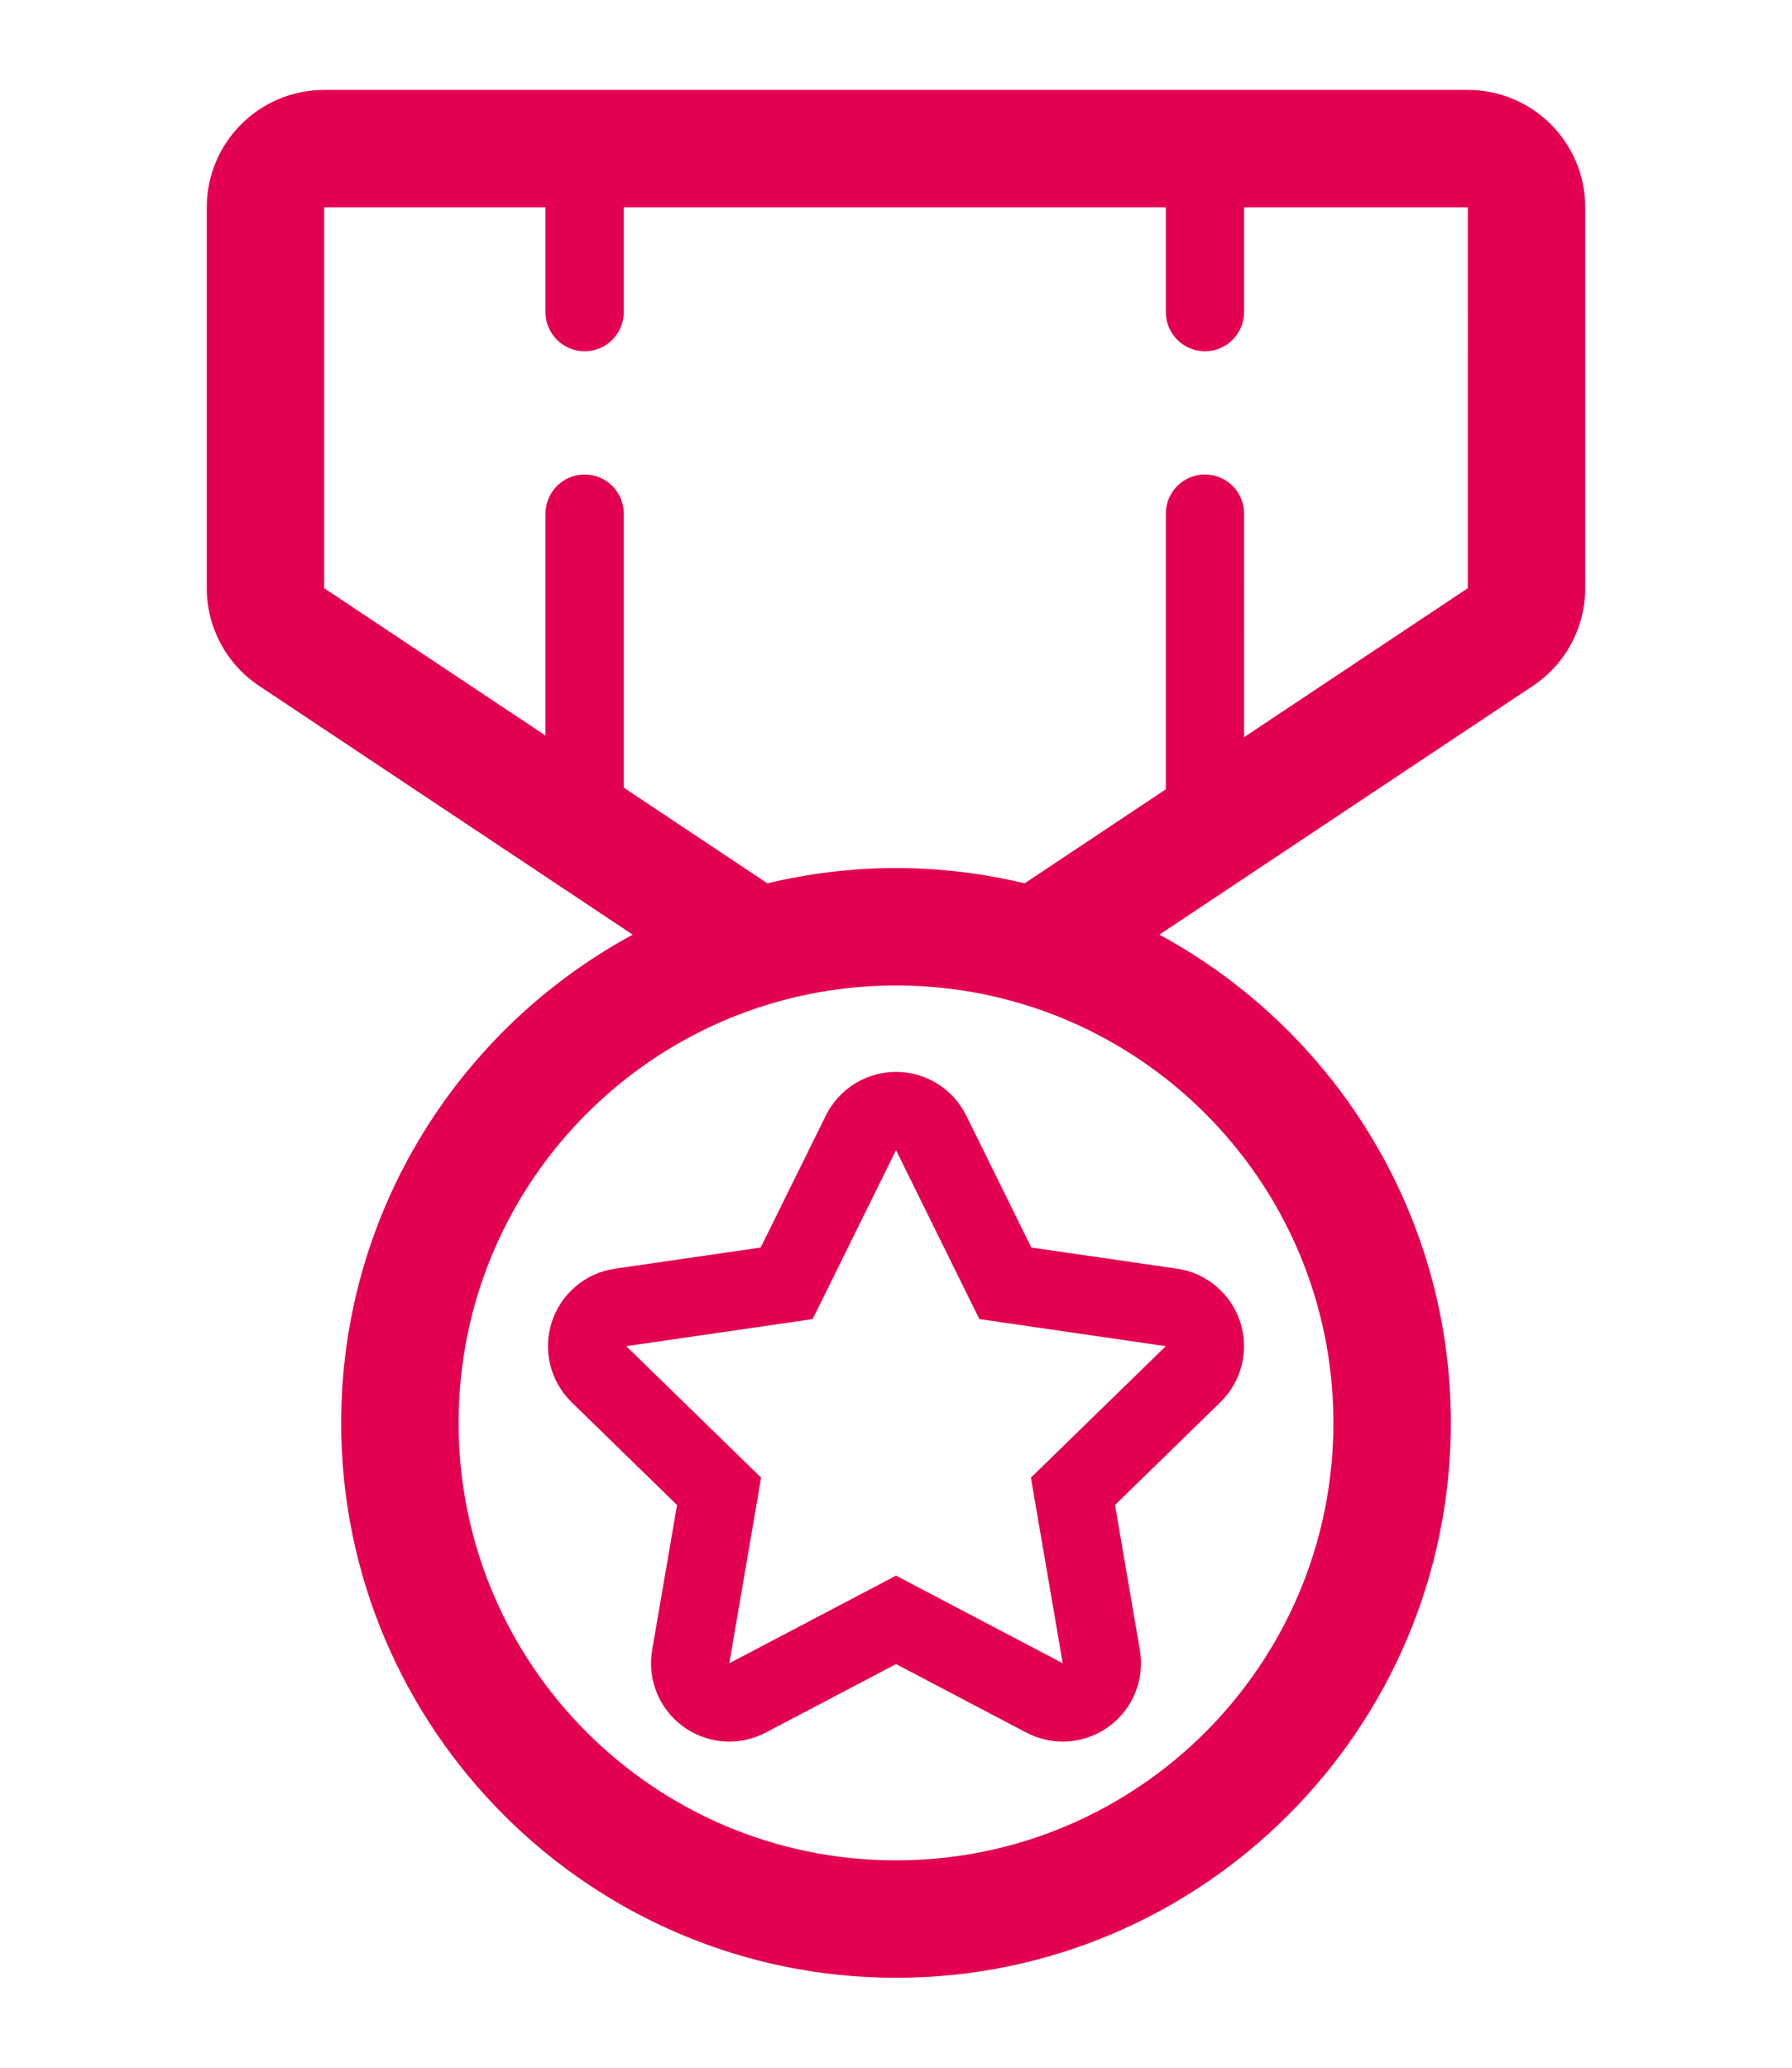 <?xml version="1.0" encoding="utf-8"?>
<!-- Generator: Adobe Illustrator 16.0.4, SVG Export Plug-In . SVG Version: 6.00 Build 0)  -->
<!DOCTYPE svg PUBLIC "-//W3C//DTD SVG 1.1//EN" "http://www.w3.org/Graphics/SVG/1.1/DTD/svg11.dtd">
<svg version="1.1" id="Icon" xmlns="http://www.w3.org/2000/svg" xmlns:xlink="http://www.w3.org/1999/xlink" x="0px" y="0px"
	 width="130px" height="150px" viewBox="0 0 130 150" enable-background="new 0 0 130 150" xml:space="preserve">
<g>
	<path fill="#E40050" d="M106.482,6.525H23.518c-4.701,0-8.518,3.812-8.518,8.517v27.627c0,2.846,1.425,5.508,3.797,7.088
		l27.102,18.046C33.316,74.616,24.75,87.939,24.75,103.224c0,22.196,18.058,40.251,40.252,40.251
		c22.193,0,40.248-18.055,40.248-40.251c0-15.284-8.563-28.604-21.144-35.421l27.097-18.046c2.372-1.58,3.797-4.242,3.797-7.088
		V15.042C115,10.337,111.184,6.525,106.482,6.525z M96.731,103.224c0,17.528-14.205,31.734-31.729,31.734
		c-17.528,0-31.733-14.206-31.733-31.734c0-17.524,14.205-31.734,31.733-31.734C82.526,71.489,96.731,85.699,96.731,103.224z
		 M106.482,42.669l-16.23,10.808V37.26c0-1.567-1.271-2.838-2.84-2.838c-1.567,0-2.838,1.271-2.838,2.838v19.999l-10.24,6.82
		c-2.996-0.715-6.118-1.107-9.332-1.107s-6.336,0.393-9.336,1.107l-10.415-6.938V37.26c0-1.567-1.271-2.838-2.838-2.838
		c-1.57,0-2.841,1.271-2.841,2.838v16.1l-16.055-10.69V15.042h16.055v7.599c0,1.567,1.271,2.842,2.841,2.842
		c1.566,0,2.838-1.274,2.838-2.842v-7.599h39.323v7.599c0,1.567,1.271,2.842,2.838,2.842c1.569,0,2.84-1.274,2.84-2.842v-7.599
		h16.23V42.669z"/>
	<path fill="#E40050" d="M59.91,80.926l-4.728,9.575l-10.567,1.534c-2.14,0.31-3.916,1.81-4.585,3.866
		c-0.668,2.052-0.112,4.309,1.436,5.821l7.648,7.456l-1.804,10.524c-0.367,2.131,0.51,4.284,2.259,5.554
		c0.989,0.715,2.159,1.083,3.338,1.083c0.902,0,1.812-0.214,2.642-0.652l9.453-4.969l9.449,4.969
		c0.832,0.435,1.739,0.652,2.644,0.652c1.177,0,2.35-0.368,3.337-1.083c1.75-1.27,2.625-3.423,2.26-5.554l-1.804-10.524l7.646-7.46
		c1.548-1.509,2.104-3.766,1.436-5.817c-0.669-2.057-2.445-3.557-4.585-3.866l-10.569-1.534l-4.721-9.575
		c-0.957-1.938-2.932-3.167-5.093-3.167S60.867,78.987,59.91,80.926z M71.046,95.691l13.524,1.965l-9.784,9.538l2.309,13.466
		l-12.093-6.357l-12.095,6.357l2.307-13.466l-9.784-9.538l13.524-1.965l6.048-12.253L71.046,95.691z"/>
</g>
</svg>
